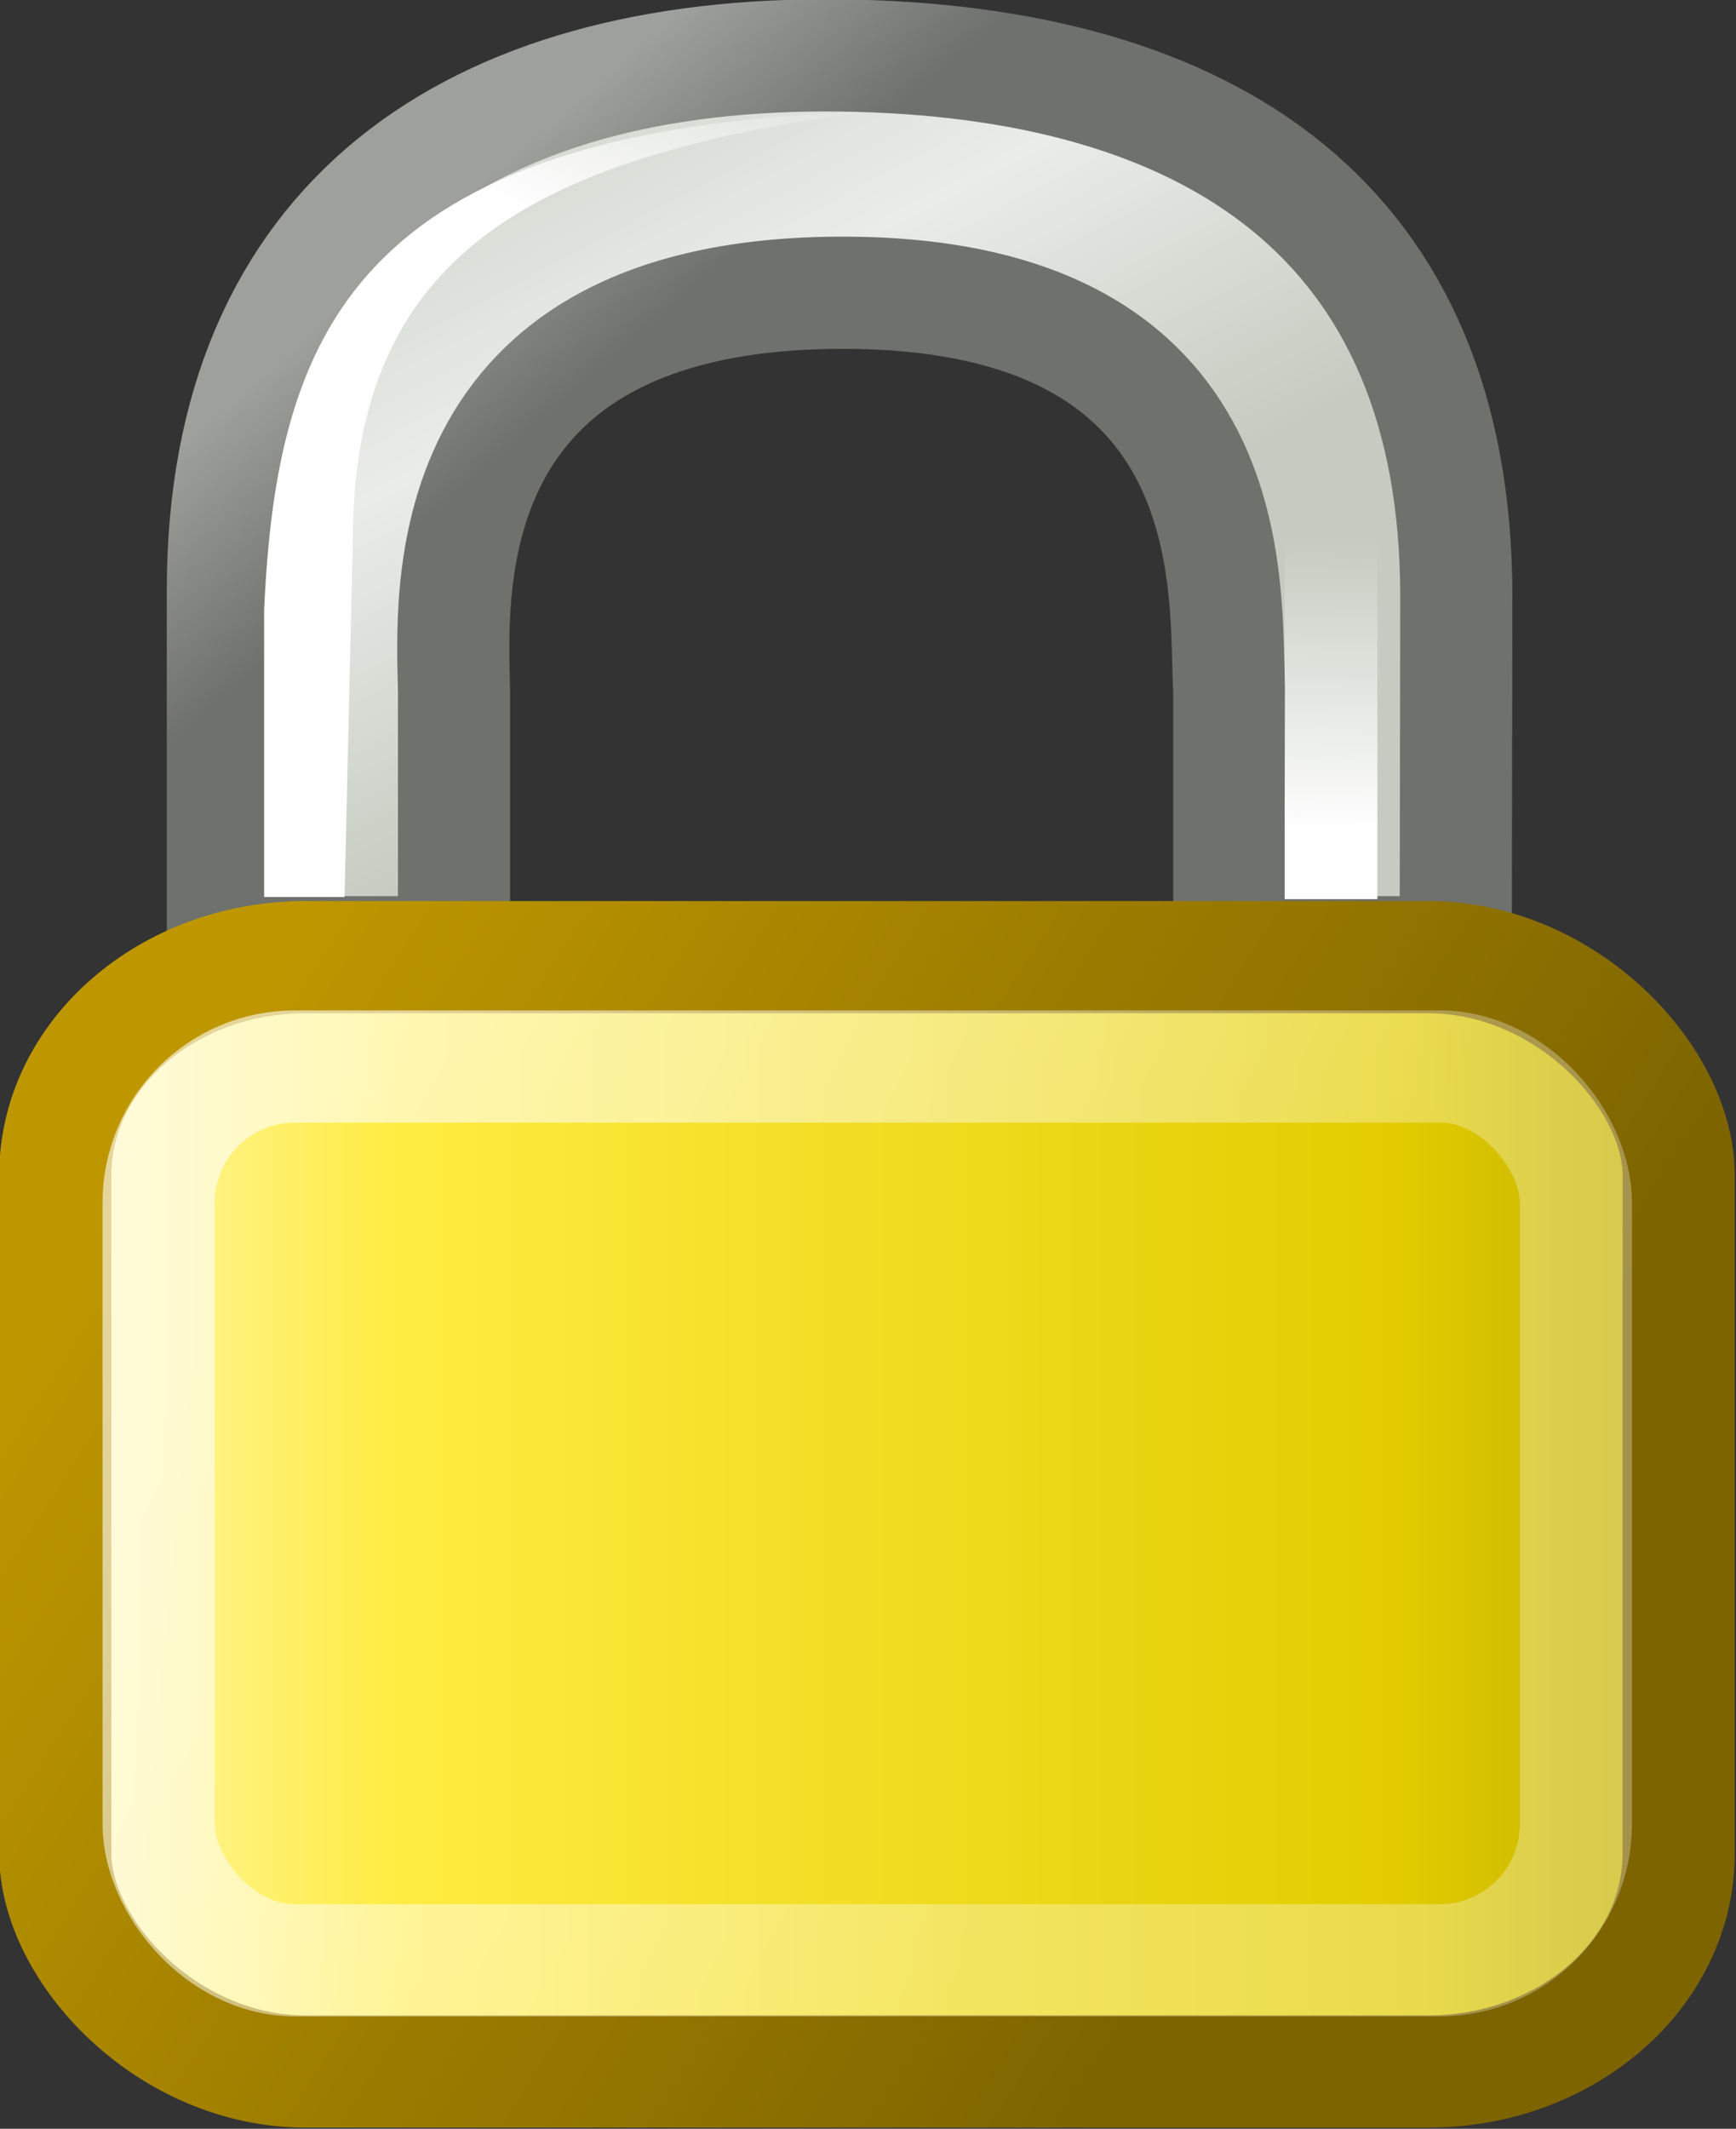 <?xml version="1.0" encoding="UTF-8" standalone="no"?>
<!-- Created with Inkscape (http://www.inkscape.org/) -->

<svg
   xmlns:dc="http://purl.org/dc/elements/1.1/"
   xmlns:cc="http://creativecommons.org/ns#"
   xmlns:rdf="http://www.w3.org/1999/02/22-rdf-syntax-ns#"
   xmlns:svg="http://www.w3.org/2000/svg"
   xmlns="http://www.w3.org/2000/svg"
   xmlns:xlink="http://www.w3.org/1999/xlink"
   xmlns:sodipodi="http://sodipodi.sourceforge.net/DTD/sodipodi-0.dtd"
   xmlns:inkscape="http://www.inkscape.org/namespaces/inkscape"
   width="15.484"
   height="18.975"
   id="svg3617"
   version="1.1"
   inkscape:version="0.48.0 r9654"
   sodipodi:docname="tryton-lock.svg">
  <rect width="100%" height="100%" fill="#333333" stroke="none"/>
  <defs
     id="defs3619">
    <linearGradient
       inkscape:collect="always"
       xlink:href="#linearGradient10591"
       id="linearGradient1886"
       gradientUnits="userSpaceOnUse"
       gradientTransform="matrix(0.48,0,0,0.497,29.227,23.012)"
       x1="12.887"
       y1="4.36"
       x2="20.087"
       y2="18.414" />
    <linearGradient
       id="linearGradient10591">
      <stop
         style="stop-color:#cad0c6;stop-opacity:1;"
         offset="0"
         id="stop10593" />
      <stop
         id="stop10599"
         offset="0.5"
         style="stop-color:#eaece9;stop-opacity:1;" />
      <stop
         style="stop-color:#c5cbc0;stop-opacity:1;"
         offset="1"
         id="stop10595" />
    </linearGradient>
    <linearGradient
       inkscape:collect="always"
       xlink:href="#linearGradient11335"
       id="linearGradient1888"
       gradientUnits="userSpaceOnUse"
       gradientTransform="matrix(0.48,0,0,0.497,29.227,23.012)"
       x1="19.251"
       y1="9.664"
       x2="16.198"
       y2="6.04" />
    <linearGradient
       id="linearGradient11335">
      <stop
         style="stop-color:#6f716d;stop-opacity:1;"
         offset="0"
         id="stop11337" />
      <stop
         style="stop-color:#9ea09c;stop-opacity:1;"
         offset="1"
         id="stop11339" />
    </linearGradient>
    <linearGradient
       inkscape:collect="always"
       xlink:href="#linearGradient2092"
       id="linearGradient1890"
       gradientUnits="userSpaceOnUse"
       gradientTransform="matrix(0.49,0,0,0.534,29.283,21.676)"
       x1="6.727"
       y1="32.162"
       x2="40.938"
       y2="32.162" />
    <linearGradient
       id="linearGradient2092">
      <stop
         id="stop2094"
         offset="0"
         style="stop-color:#fff7b0;stop-opacity:1;" />
      <stop
         style="stop-color:#ffec41;stop-opacity:1;"
         offset="0.21"
         id="stop2098" />
      <stop
         id="stop2293"
         offset="0.84"
         style="stop-color:#e2cc00;stop-opacity:1;" />
      <stop
         id="stop2100"
         offset="1"
         style="stop-color:#c3af00;stop-opacity:1;" />
    </linearGradient>
    <linearGradient
       inkscape:collect="always"
       xlink:href="#linearGradient11327"
       id="linearGradient1892"
       gradientUnits="userSpaceOnUse"
       gradientTransform="matrix(0.49,0,0,0.534,29.283,22.226)"
       x1="31.63"
       y1="41.792"
       x2="8.671"
       y2="25.794" />
    <linearGradient
       id="linearGradient11327">
      <stop
         style="stop-color:#7d6400;stop-opacity:1;"
         offset="0"
         id="stop11329" />
      <stop
         style="stop-color:#be9700;stop-opacity:1;"
         offset="1"
         id="stop11331" />
    </linearGradient>
    <linearGradient
       inkscape:collect="always"
       xlink:href="#linearGradient9845"
       id="linearGradient1894"
       gradientUnits="userSpaceOnUse"
       gradientTransform="matrix(0.453,0,0,0.47,30.172,24.389)"
       x1="10.907"
       y1="25.002"
       x2="30.875"
       y2="36.127" />
    <linearGradient
       id="linearGradient9845">
      <stop
         style="stop-color:#ffffff;stop-opacity:1;"
         offset="0"
         id="stop9847" />
      <stop
         style="stop-color:#ffffff;stop-opacity:0.495;"
         offset="1"
         id="stop9849" />
    </linearGradient>
    <linearGradient
       inkscape:collect="always"
       xlink:href="#linearGradient12071"
       id="linearGradient1896"
       gradientUnits="userSpaceOnUse"
       gradientTransform="matrix(0.98,0,0,0.462,23.89,23.479)"
       x1="14.218"
       y1="6.88"
       x2="17.859"
       y2="3.957" />
    <linearGradient
       inkscape:collect="always"
       id="linearGradient12071">
      <stop
         style="stop-color:#ffffff;stop-opacity:1;"
         offset="0"
         id="stop12073" />
      <stop
         style="stop-color:#ffffff;stop-opacity:0;"
         offset="1"
         id="stop12075" />
    </linearGradient>
    <linearGradient
       inkscape:collect="always"
       xlink:href="#linearGradient12071"
       id="linearGradient1898"
       gradientUnits="userSpaceOnUse"
       gradientTransform="matrix(0.98,0,0,0.49,34.675,22.834)"
       x1="11.5"
       y1="20.58"
       x2="11.779"
       y2="14.26" />
    <linearGradient
       y2="14.26"
       x2="11.779"
       y1="20.58"
       x1="11.5"
       gradientTransform="matrix(0.98,0,0,0.49,34.675,22.834)"
       gradientUnits="userSpaceOnUse"
       id="linearGradient3615"
       xlink:href="#linearGradient12071"
       inkscape:collect="always" />
  </defs>
  <sodipodi:namedview
     id="base"
     pagecolor="#ffffff"
     bordercolor="#666666"
     borderopacity="1.0"
     inkscape:pageopacity="0.0"
     inkscape:pageshadow="2"
     inkscape:zoom="36.877716"
     inkscape:cx="7.7417992"
     inkscape:cy="9.4874297"
     inkscape:document-units="px"
     inkscape:current-layer="layer1"
     showgrid="false"
     inkscape:window-width="702"
     inkscape:window-height="1007"
     inkscape:window-x="598"
     inkscape:window-y="10"
     inkscape:window-maximized="0"
     fit-margin-top="0"
     fit-margin-left="0"
     fit-margin-right="0"
     fit-margin-bottom="0" />
  <g
     inkscape:label="Layer 1"
     inkscape:groupmode="layer"
     id="layer1"
     transform="translate(-423.687,-591.446)">
    <g
       id="g1879"
       transform="matrix(0.844,0,0,0.844,396.777,571.086)">
      <path
         inkscape:connector-curvature="0"
         sodipodi:nodetypes="cczcccczccc"
         id="path2086"
         d="m 34.239,34.181 0,-3.822 c 0,-3.914 2.623,-5.698 6.524,-5.65 3.922,0.049 6.511,1.752 6.511,5.712 l -0.006,3.759 -2.393,0 0,-2.775 c -0.064,-0.963 0.267,-4.19 -4.085,-4.19 -4.382,0 -4.124,3.238 -4.108,4.209 l 0,2.756 -2.443,0 z"
         style="fill:url(#linearGradient1886);fill-opacity:1;fill-rule:evenodd;stroke:url(#linearGradient1888);stroke-width:1.185;stroke-linecap:butt;stroke-linejoin:miter;stroke-miterlimit:4;stroke-opacity:1;stroke-dasharray:none" />
      <rect
         ry="2.303"
         rx="2.647"
         y="34.232"
         x="32.468"
         height="11.769"
         width="17.156"
         id="rect1314"
         style="fill:url(#linearGradient1890);fill-opacity:1;fill-rule:evenodd;stroke:url(#linearGradient1892);stroke-width:1.185;stroke-linecap:round;stroke-linejoin:round;stroke-miterlimit:4;stroke-opacity:1;stroke-dasharray:none;stroke-dashoffset:0" />
      <rect
         ry="1.439"
         rx="1.439"
         y="35.387"
         x="33.56"
         height="9.439"
         width="14.978"
         id="rect6903"
         style="fill:none;stroke:url(#linearGradient1894);stroke-width:1.185;stroke-linecap:round;stroke-linejoin:round;stroke-miterlimit:4;stroke-opacity:0.601;stroke-dasharray:none;stroke-dashoffset:0" />
      <path
         inkscape:connector-curvature="0"
         sodipodi:nodetypes="ccsccc"
         id="rect11343"
         d="m 34.675,30.572 c 0.13,-2.898 0.936,-5.081 6.31,-5.266 -3.48,0.49 -5.373,1.507 -5.373,4.536 0,0 -0.087,3.755 -0.087,3.755 l -0.85,0 0,-3.026 z"
         style="fill:url(#linearGradient1896);fill-opacity:1;fill-rule:evenodd;stroke:none" />
      <rect
         ry="0"
         rx="0"
         y="28.717"
         x="45.46"
         height="4.902"
         width="0.98"
         id="rect1345"
         style="fill:url(#linearGradient3615);fill-opacity:1;fill-rule:evenodd;stroke:none" />
    </g>
  </g>
</svg>

